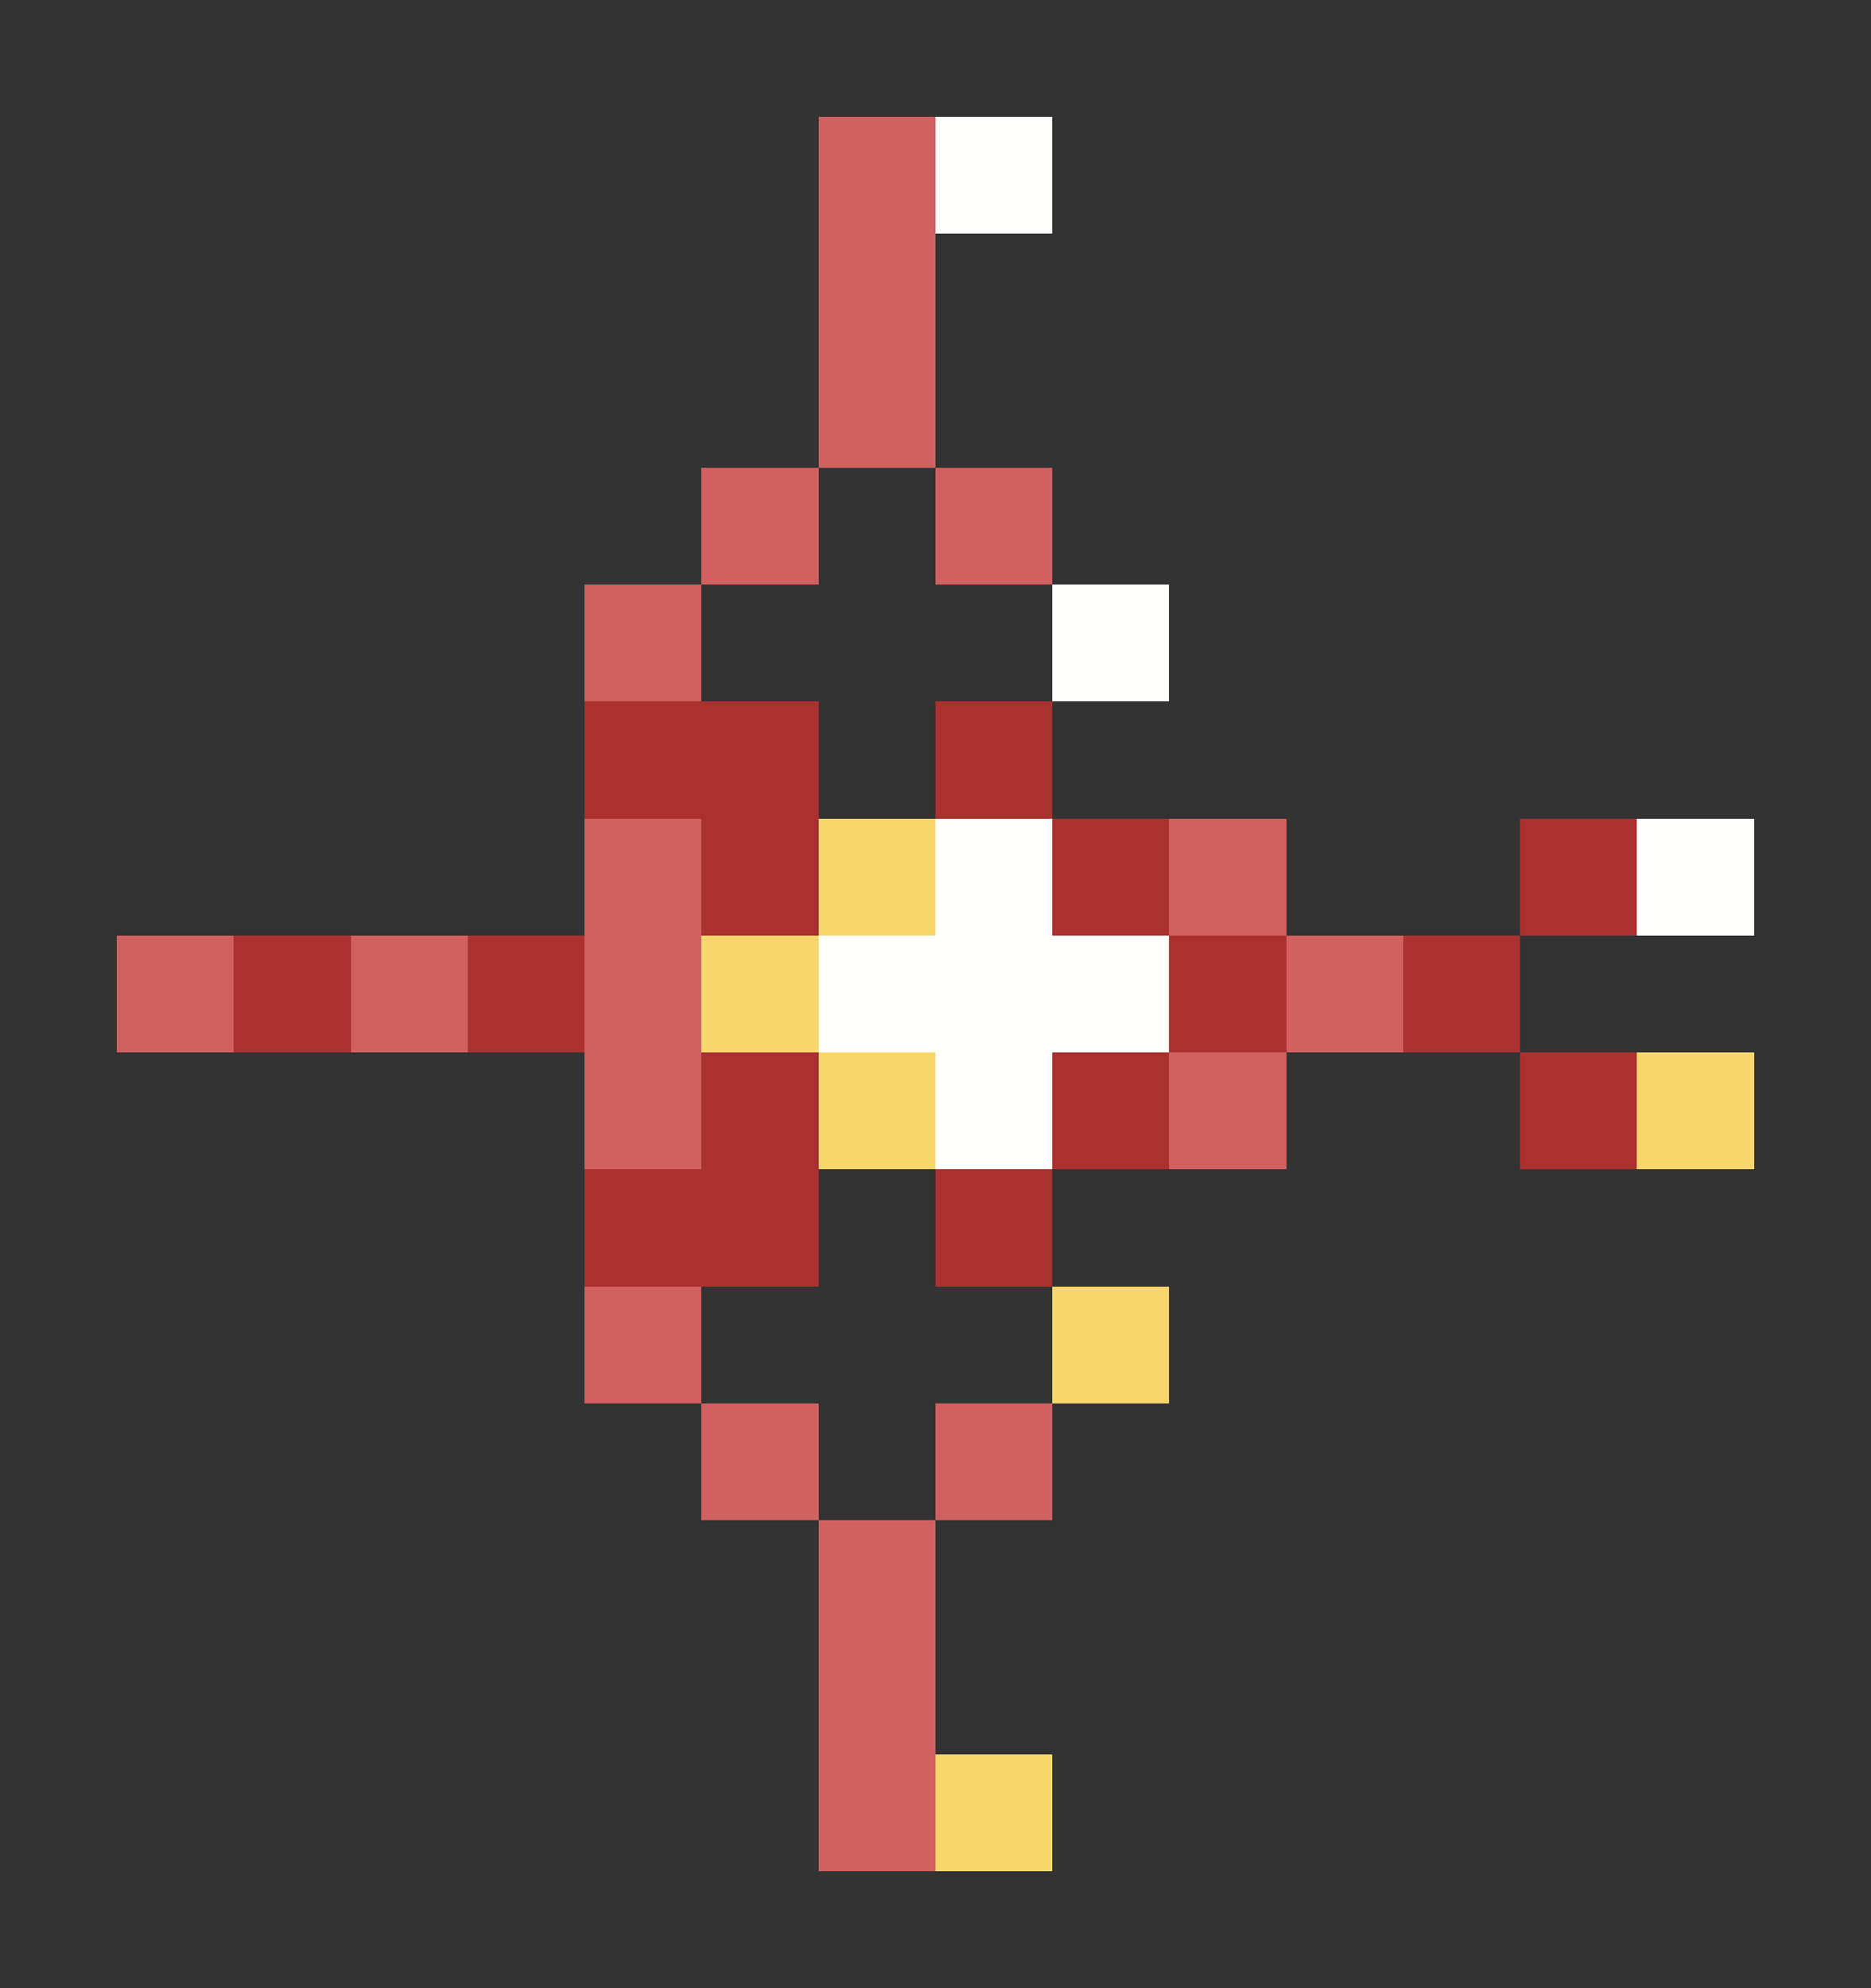 <svg xmlns="http://www.w3.org/2000/svg" shape-rendering="crispEdges" viewBox="0 -0.5 16 17">
    <rect x="0" y="-0.5" width="16" height="17" fill="#333333" stroke="none"/>
    <path stroke="#d16060" d="M7 1h1M7 2h1M7 3h1M6 4h1m1 0h1M5 5h1M5 7h1m4 0h1M1 8h1m1 0h1m1 0h1m5 0h1M5 9h1m4 0h1m-6 2h1m0 1h1m1 0h1m-2 1h1m-1 1h1m-1 1h1"/>
    <path stroke="#fffffe" d="M8 1h1m0 4h1M8 7h1m5 0h1M7 8h3M8 9h1"/>
    <path stroke="#ab3131" d="M5 6h2m1 0h1M6 7h1m2 0h1m3 0h1M2 8h1m1 0h1m5 0h1m1 0h1M6 9h1m2 0h1m3 0h1m-9 1h2m1 0h1"/>
    <path stroke="#f7d76b" d="M7 7h1M6 8h1m0 1h1m6 0h1m-6 2h1m-2 4h1"/>
</svg>
